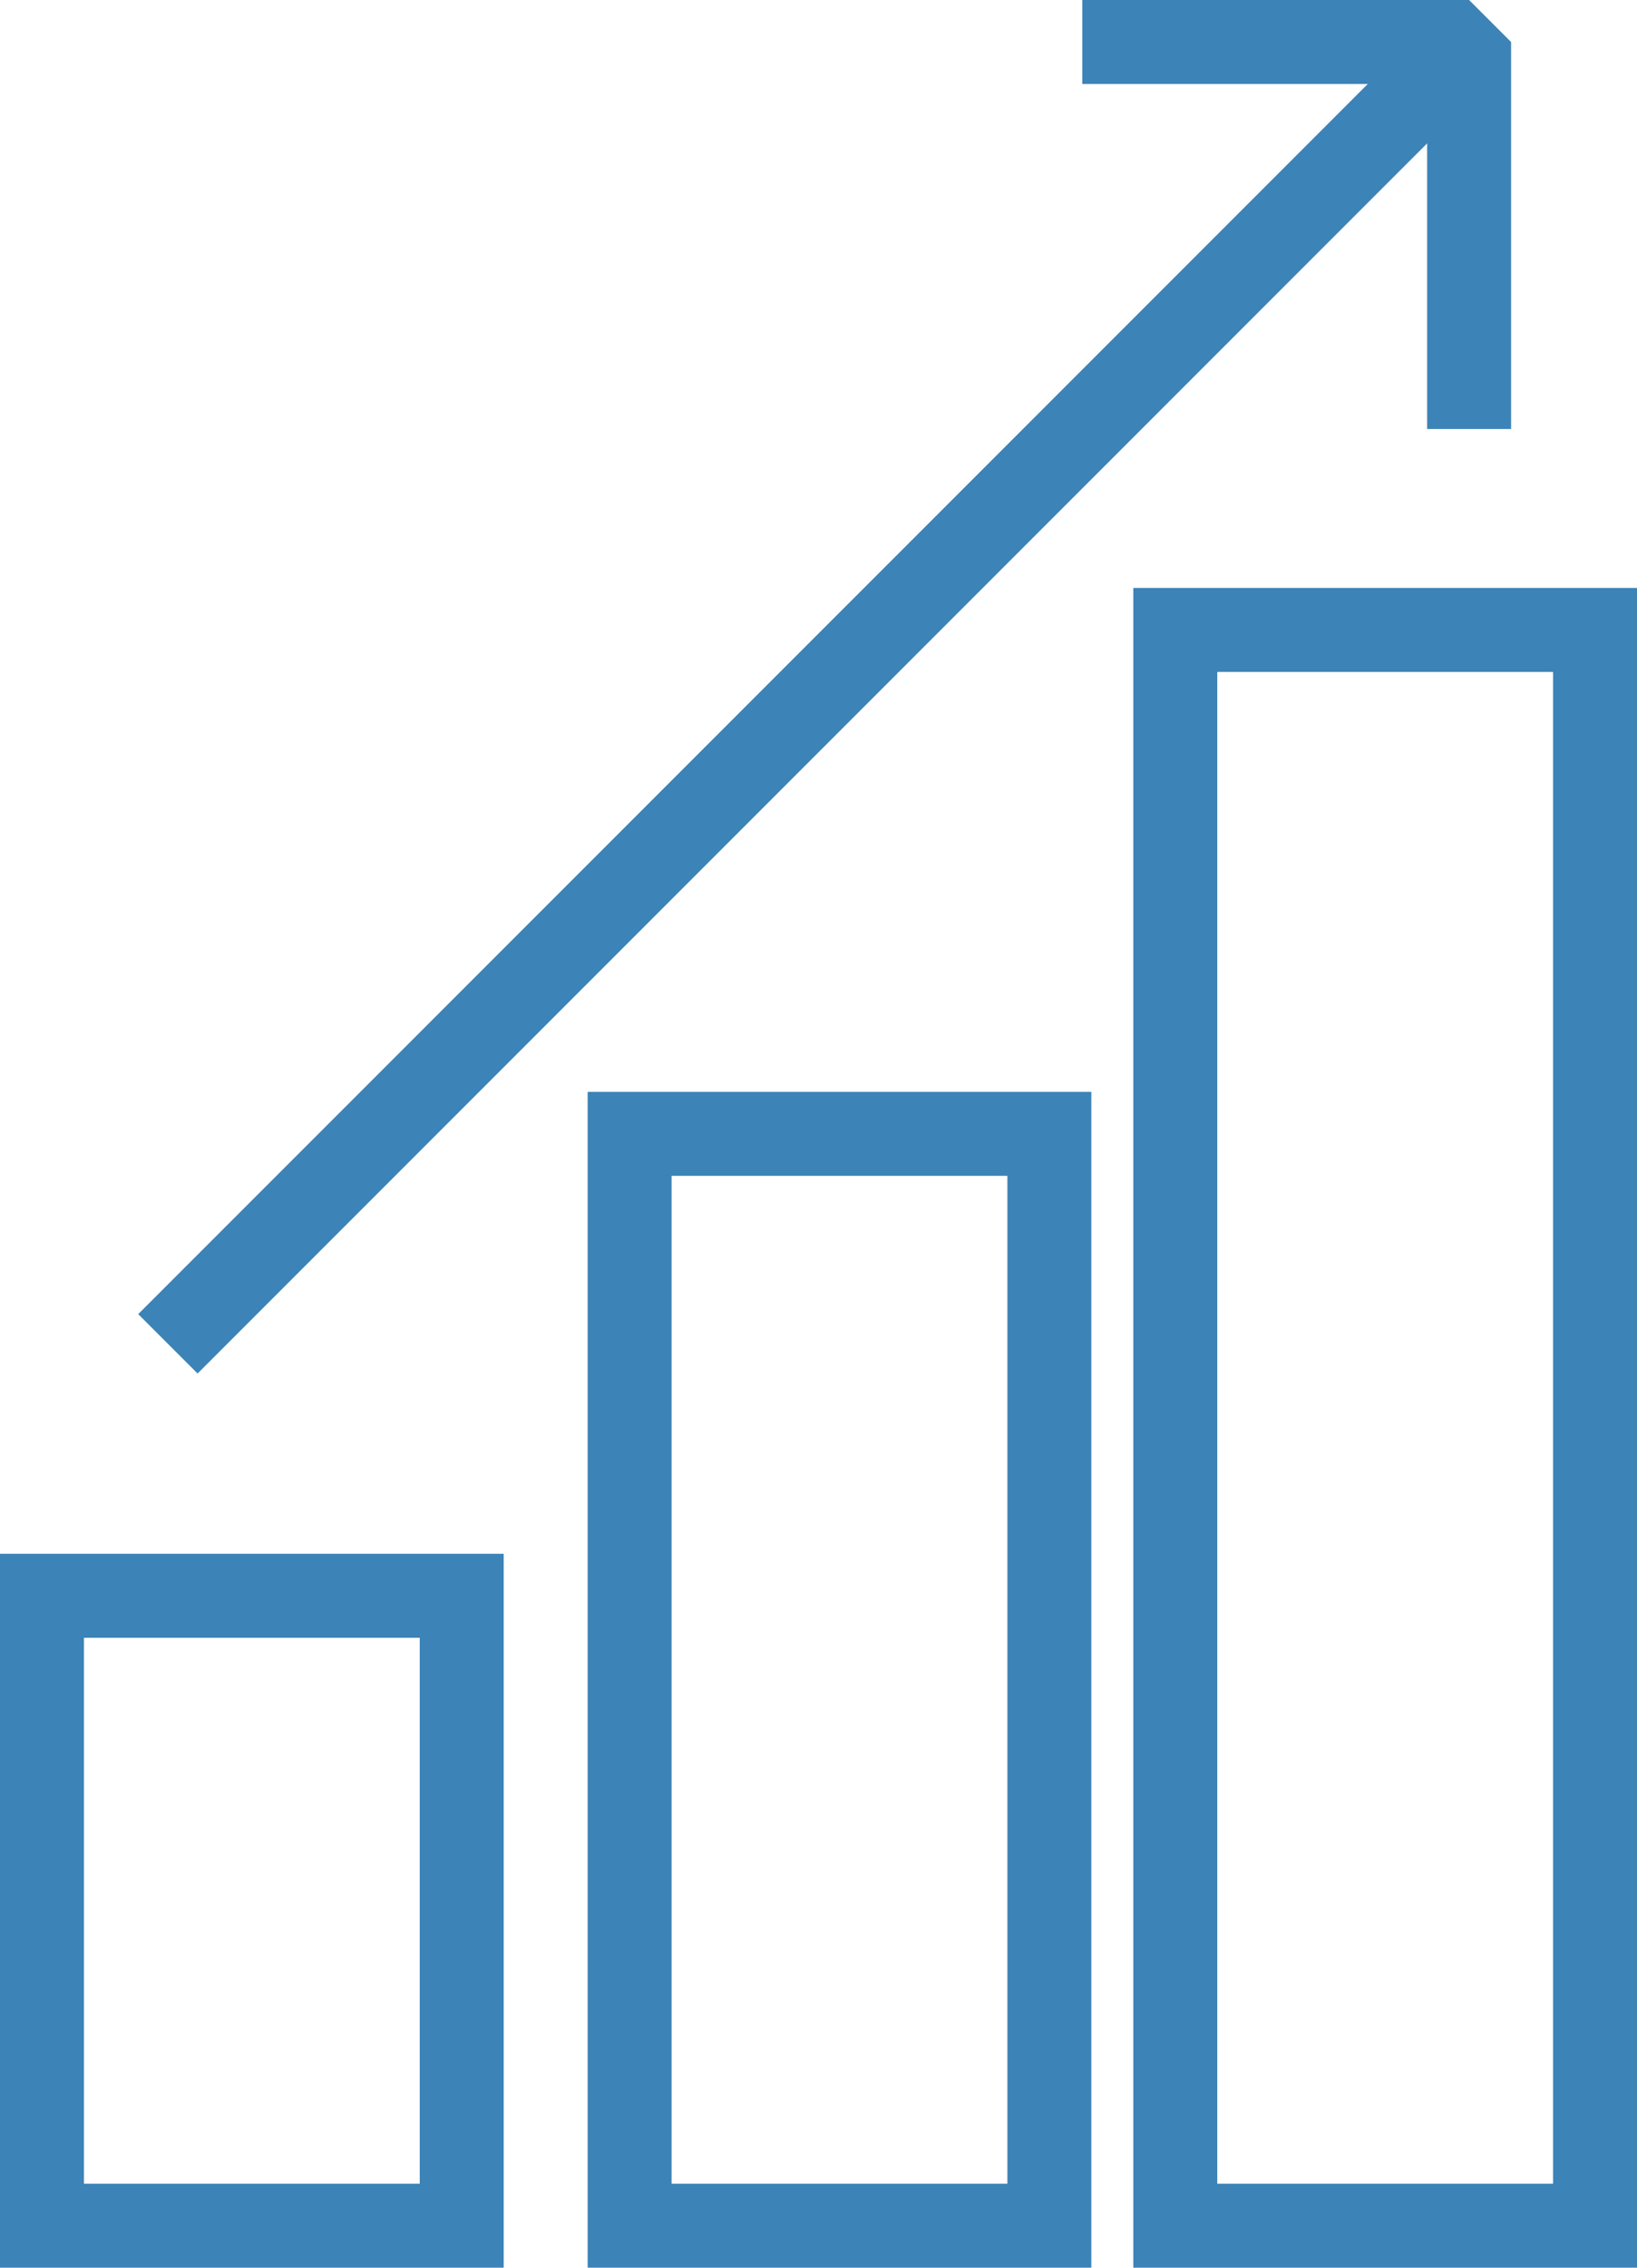 <svg xmlns="http://www.w3.org/2000/svg" width="39" height="54" viewBox="0 0 39 54">
  <g fill="none" fill-rule="evenodd" stroke="#3C83B7" stroke-width="2" transform="translate(1 1)">
    <rect width="10" height="15" y="37"/>
    <rect width="10" height="38" x="27" y="14"/>
    <rect width="10" height="26" x="14" y="26"/>
    <g transform="translate(3)">
      <path d="M0,31 L31,0"/>
      <polyline stroke-linejoin="bevel" points="21.784 0 31 0 31 9.216"/>
    </g>
  </g>
</svg>
